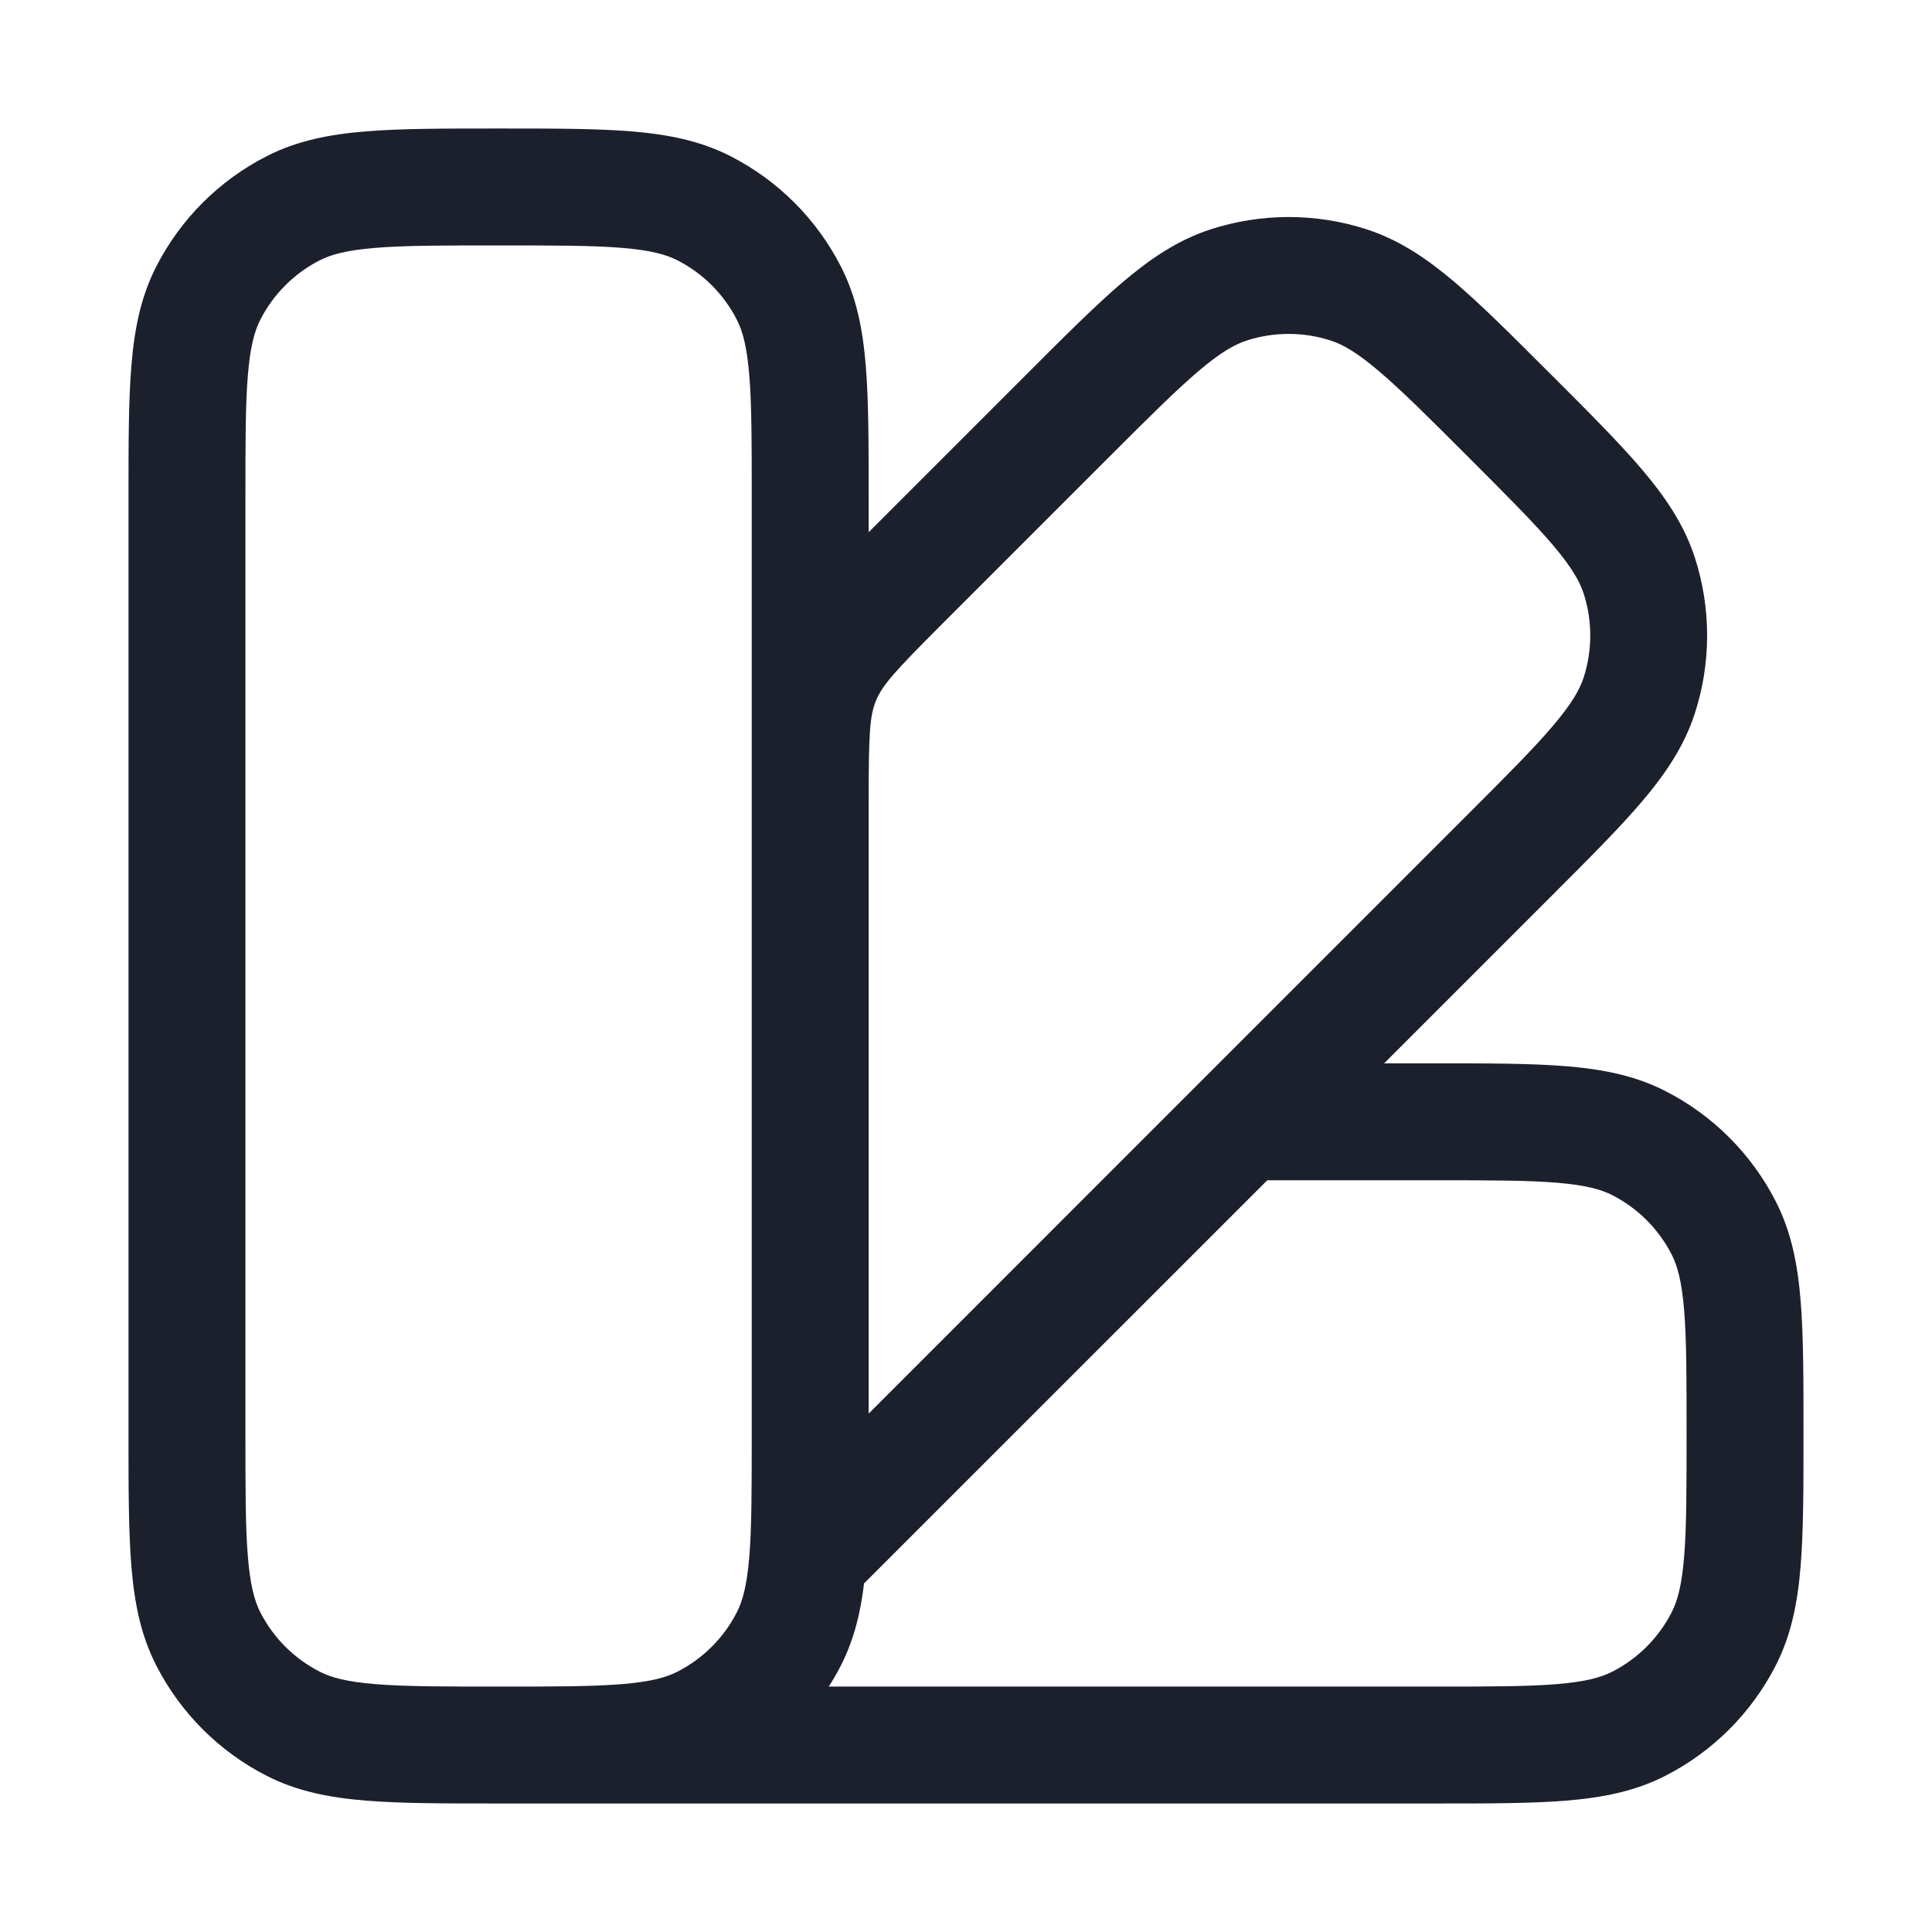 <svg width="31" height="31" viewBox="0 0 31 31" fill="none" xmlns="http://www.w3.org/2000/svg">
<path fill-rule="evenodd" clip-rule="evenodd" d="M7.961 2.062H8.039C8.881 2.062 9.569 2.062 10.129 2.108C10.708 2.155 11.231 2.256 11.719 2.505C12.484 2.895 13.105 3.516 13.495 4.281C13.744 4.769 13.845 5.292 13.892 5.871C13.938 6.431 13.938 7.119 13.938 7.961V8.54L16.507 5.971C17.102 5.375 17.589 4.889 18.017 4.525C18.46 4.149 18.901 3.851 19.422 3.681C20.238 3.416 21.117 3.416 21.933 3.681C22.454 3.851 22.895 4.149 23.338 4.525C23.766 4.889 24.253 5.375 24.848 5.971L24.904 6.026C25.499 6.621 25.986 7.108 26.349 7.536C26.725 7.979 27.023 8.42 27.193 8.941C27.458 9.757 27.458 10.636 27.193 11.452C27.023 11.973 26.725 12.415 26.349 12.858C25.986 13.286 25.499 13.772 24.904 14.367L22.209 17.062H23.039C23.881 17.062 24.569 17.062 25.129 17.108C25.708 17.155 26.231 17.256 26.719 17.505C27.484 17.895 28.105 18.516 28.495 19.281C28.744 19.769 28.845 20.292 28.892 20.871C28.938 21.431 28.938 22.119 28.938 22.961V23.039C28.938 23.881 28.938 24.569 28.892 25.129C28.845 25.708 28.744 26.231 28.495 26.719C28.105 27.484 27.484 28.105 26.719 28.495C26.231 28.744 25.708 28.845 25.129 28.892C24.569 28.938 23.881 28.938 23.039 28.938H8.109C8.086 28.938 8.063 28.938 8.039 28.938H7.961C7.119 28.938 6.431 28.938 5.871 28.892C5.292 28.845 4.769 28.744 4.281 28.495C3.516 28.105 2.895 27.484 2.505 26.719C2.256 26.231 2.155 25.708 2.108 25.129C2.062 24.569 2.062 23.881 2.062 23.039V7.961C2.062 7.119 2.062 6.431 2.108 5.871C2.155 5.292 2.256 4.769 2.505 4.281C2.895 3.516 3.516 2.895 4.281 2.505C4.769 2.256 5.292 2.155 5.871 2.108C6.431 2.062 7.119 2.062 7.961 2.062ZM13.298 27.062H23C23.89 27.062 24.502 27.062 24.976 27.023C25.439 26.985 25.688 26.916 25.868 26.824C26.28 26.614 26.614 26.28 26.824 25.868C26.916 25.688 26.985 25.439 27.023 24.976C27.062 24.502 27.062 23.89 27.062 23C27.062 22.11 27.062 21.498 27.023 21.024C26.985 20.561 26.916 20.312 26.824 20.132C26.614 19.72 26.28 19.386 25.868 19.176C25.688 19.084 25.439 19.015 24.976 18.977C24.502 18.938 23.89 18.938 23 18.938H20.334L13.864 25.407C13.808 25.877 13.703 26.31 13.495 26.719C13.435 26.837 13.369 26.952 13.298 27.062ZM13.938 22.682L23.55 13.069C24.18 12.44 24.612 12.007 24.92 11.644C25.22 11.29 25.347 11.065 25.41 10.873C25.552 10.433 25.552 9.96 25.41 9.521C25.347 9.329 25.22 9.104 24.92 8.749C24.612 8.387 24.18 7.954 23.55 7.324C22.921 6.694 22.488 6.263 22.125 5.955C21.771 5.654 21.546 5.527 21.354 5.465C20.914 5.322 20.441 5.322 20.002 5.465C19.809 5.527 19.584 5.654 19.23 5.955C18.868 6.263 18.435 6.694 17.805 7.324L15.127 10.002C14.351 10.778 14.159 10.994 14.056 11.241C13.955 11.487 13.938 11.773 13.938 12.858C13.938 12.864 13.938 12.869 13.938 12.874V22.682ZM12.062 23.052C12.062 23.914 12.061 24.511 12.023 24.976C11.985 25.439 11.916 25.688 11.824 25.868C11.614 26.28 11.28 26.614 10.868 26.824C10.688 26.916 10.439 26.985 9.976 27.023C9.502 27.062 8.891 27.062 8 27.062C7.109 27.062 6.498 27.062 6.024 27.023C5.561 26.985 5.312 26.916 5.132 26.824C4.72 26.614 4.386 26.28 4.176 25.868C4.084 25.688 4.015 25.439 3.977 24.976C3.938 24.502 3.938 23.89 3.938 23V8C3.938 7.109 3.938 6.498 3.977 6.024C4.015 5.561 4.084 5.312 4.176 5.132C4.386 4.72 4.72 4.386 5.132 4.176C5.312 4.084 5.561 4.015 6.024 3.977C6.498 3.938 7.109 3.938 8 3.938C8.891 3.938 9.502 3.938 9.976 3.977C10.439 4.015 10.688 4.084 10.868 4.176C11.28 4.386 11.614 4.72 11.824 5.132C11.916 5.312 11.985 5.561 12.023 6.024C12.062 6.498 12.062 7.109 12.062 8V12.437C12.062 12.53 12.062 12.626 12.062 12.723C12.062 12.773 12.062 12.823 12.062 12.874V23C12.062 23.017 12.062 23.035 12.062 23.052Z" fill="#1C202D"/>
</svg>
